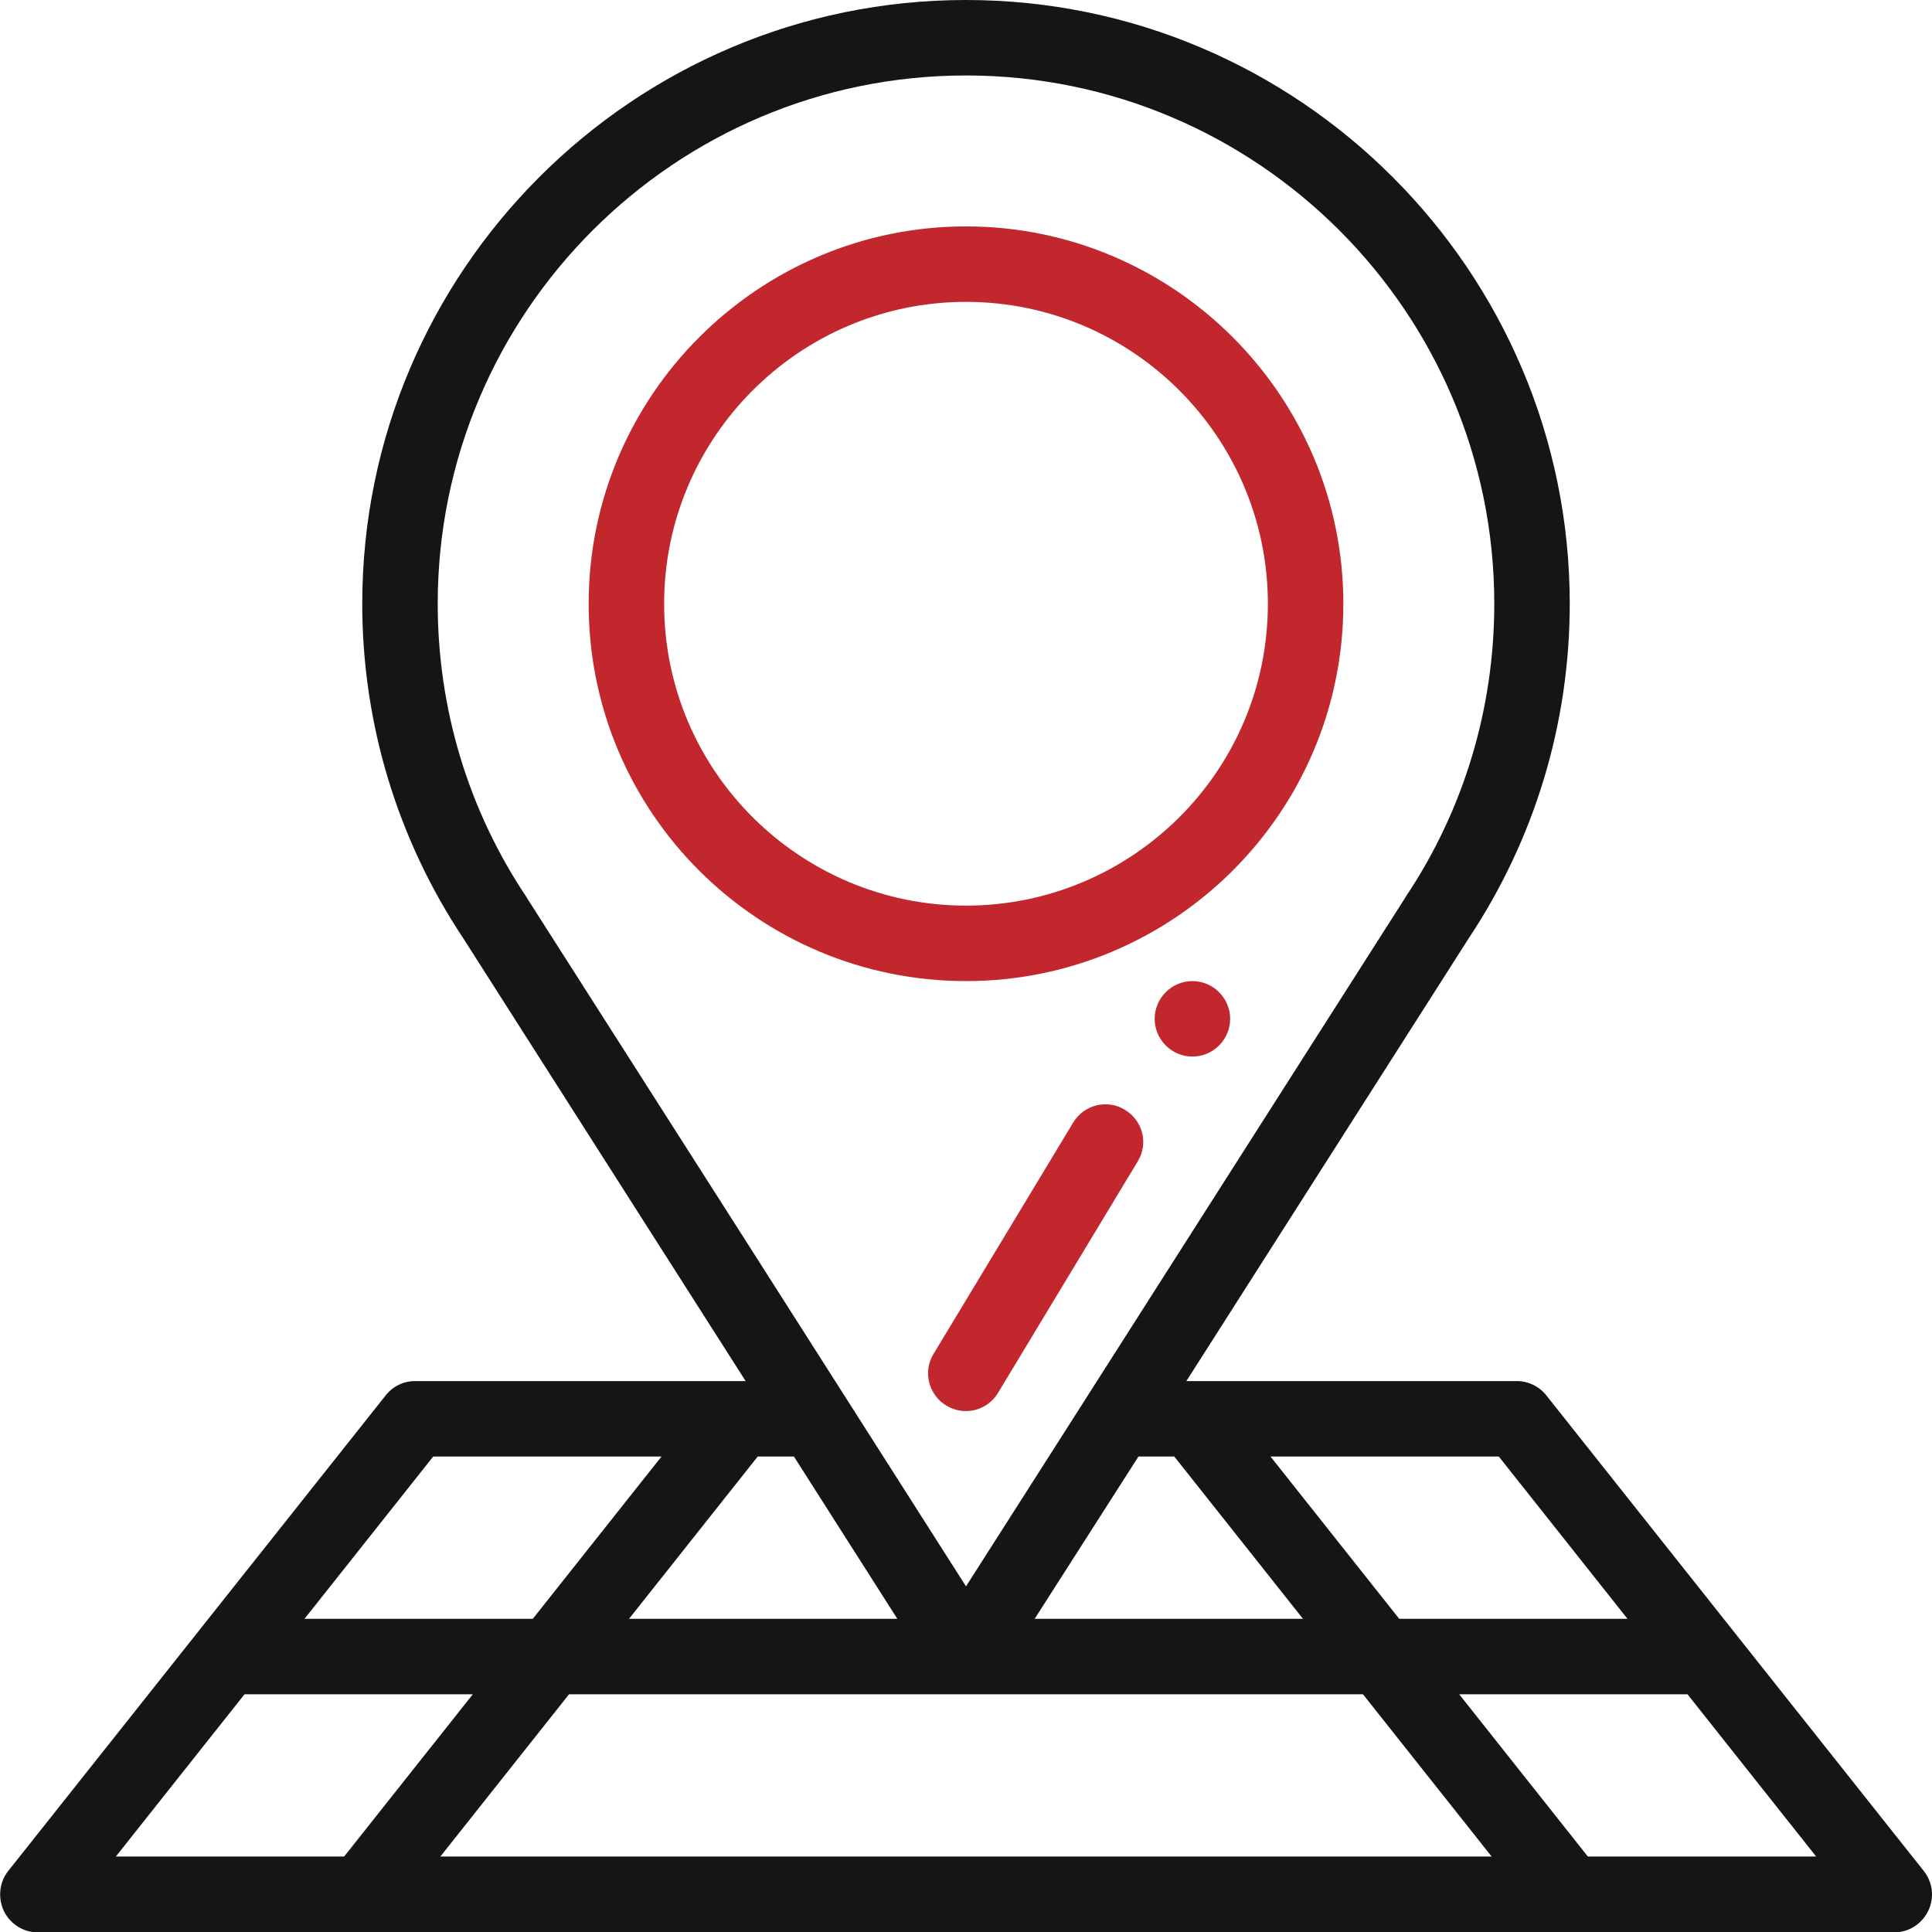 <?xml version="1.0" encoding="utf-8"?>
<!-- Generator: Adobe Illustrator 23.0.0, SVG Export Plug-In . SVG Version: 6.00 Build 0)  -->
<svg version="1.1" id="Layer_1" xmlns="http://www.w3.org/2000/svg" xmlns:xlink="http://www.w3.org/1999/xlink" x="0px" y="0px"
	 viewBox="0 0 512 512" style="enable-background:new 0 0 512 512;" xml:space="preserve">
<style type="text/css">
	.st0{fill:#C1272D;}
	.st1{fill:#151515;}
</style>
<path class="st0" d="M316,260c-5.5,0-10,4.5-10,10s4.5,10,10,10s10-4.5,10-10S321.5,260,316,260z"/>
<path class="st1" d="M102.2,369.8l-100,126c-2.4,3-2.8,7.1-1.2,10.6c1.7,3.5,5.2,5.7,9,5.7h492c3.8,0,7.3-2.2,9-5.7
	s1.2-7.6-1.2-10.6l-100-126c-1.9-2.4-4.8-3.8-7.8-3.8h-87.6l74.8-117.3c17.5-26.3,26.8-57,26.8-88.7C416,71.8,344.2,0,256,0
	S96,71.8,96,160c0,31.7,9.3,62.4,26.8,88.7L197.6,366H110C106.9,366,104.1,367.4,102.2,369.8z M64.8,449h60.5l-34.1,43H30.7
	L64.8,449z M210.4,386l27.4,43h-71.1l34.1-43H210.4z M301.7,386h9.5l34.1,43h-71.1L301.7,386z M361.2,449l34.1,43H116.7l34.1-43
	H361.2z M420.8,492l-34.1-43h60.5l34.1,43H420.8z M431.3,429h-60.5l-34.1-43h60.5L431.3,429z M139.5,237.7
	c-15.4-23-23.5-49.9-23.5-77.7c0-77.2,62.8-140,140-140s140,62.8,140,140c0,27.8-8.1,54.7-23.5,77.7c0,0.1-0.1,0.1-0.1,0.2
	c-6.6,10.3-111.3,174.6-116.4,182.5c-12.7-20-103.4-162.2-116.4-182.5C139.6,237.8,139.5,237.7,139.5,237.7z M175.3,386l-34.1,43
	H80.7l34.1-43H175.3z"/>
<path class="st0" d="M256,260c54.9,0,100-44.5,100-100c0-55.1-44.9-100-100-100s-100,44.9-100,100C156,215.6,201.1,260,256,260z
	 M256,80c44.1,0,80,35.9,80,80c0,44.5-36.2,80-80,80s-80-35.5-80-80C176,115.9,211.9,80,256,80z"/>
<path class="st0" d="M298.1,294.1c-4.7-2.9-10.9-1.3-13.7,3.4l-37,61.3c-2.9,4.7-1.3,10.9,3.4,13.7c4.8,2.9,10.9,1.3,13.7-3.4
	l37-61.3C304.4,303.1,302.9,297,298.1,294.1z"/>
</svg>
